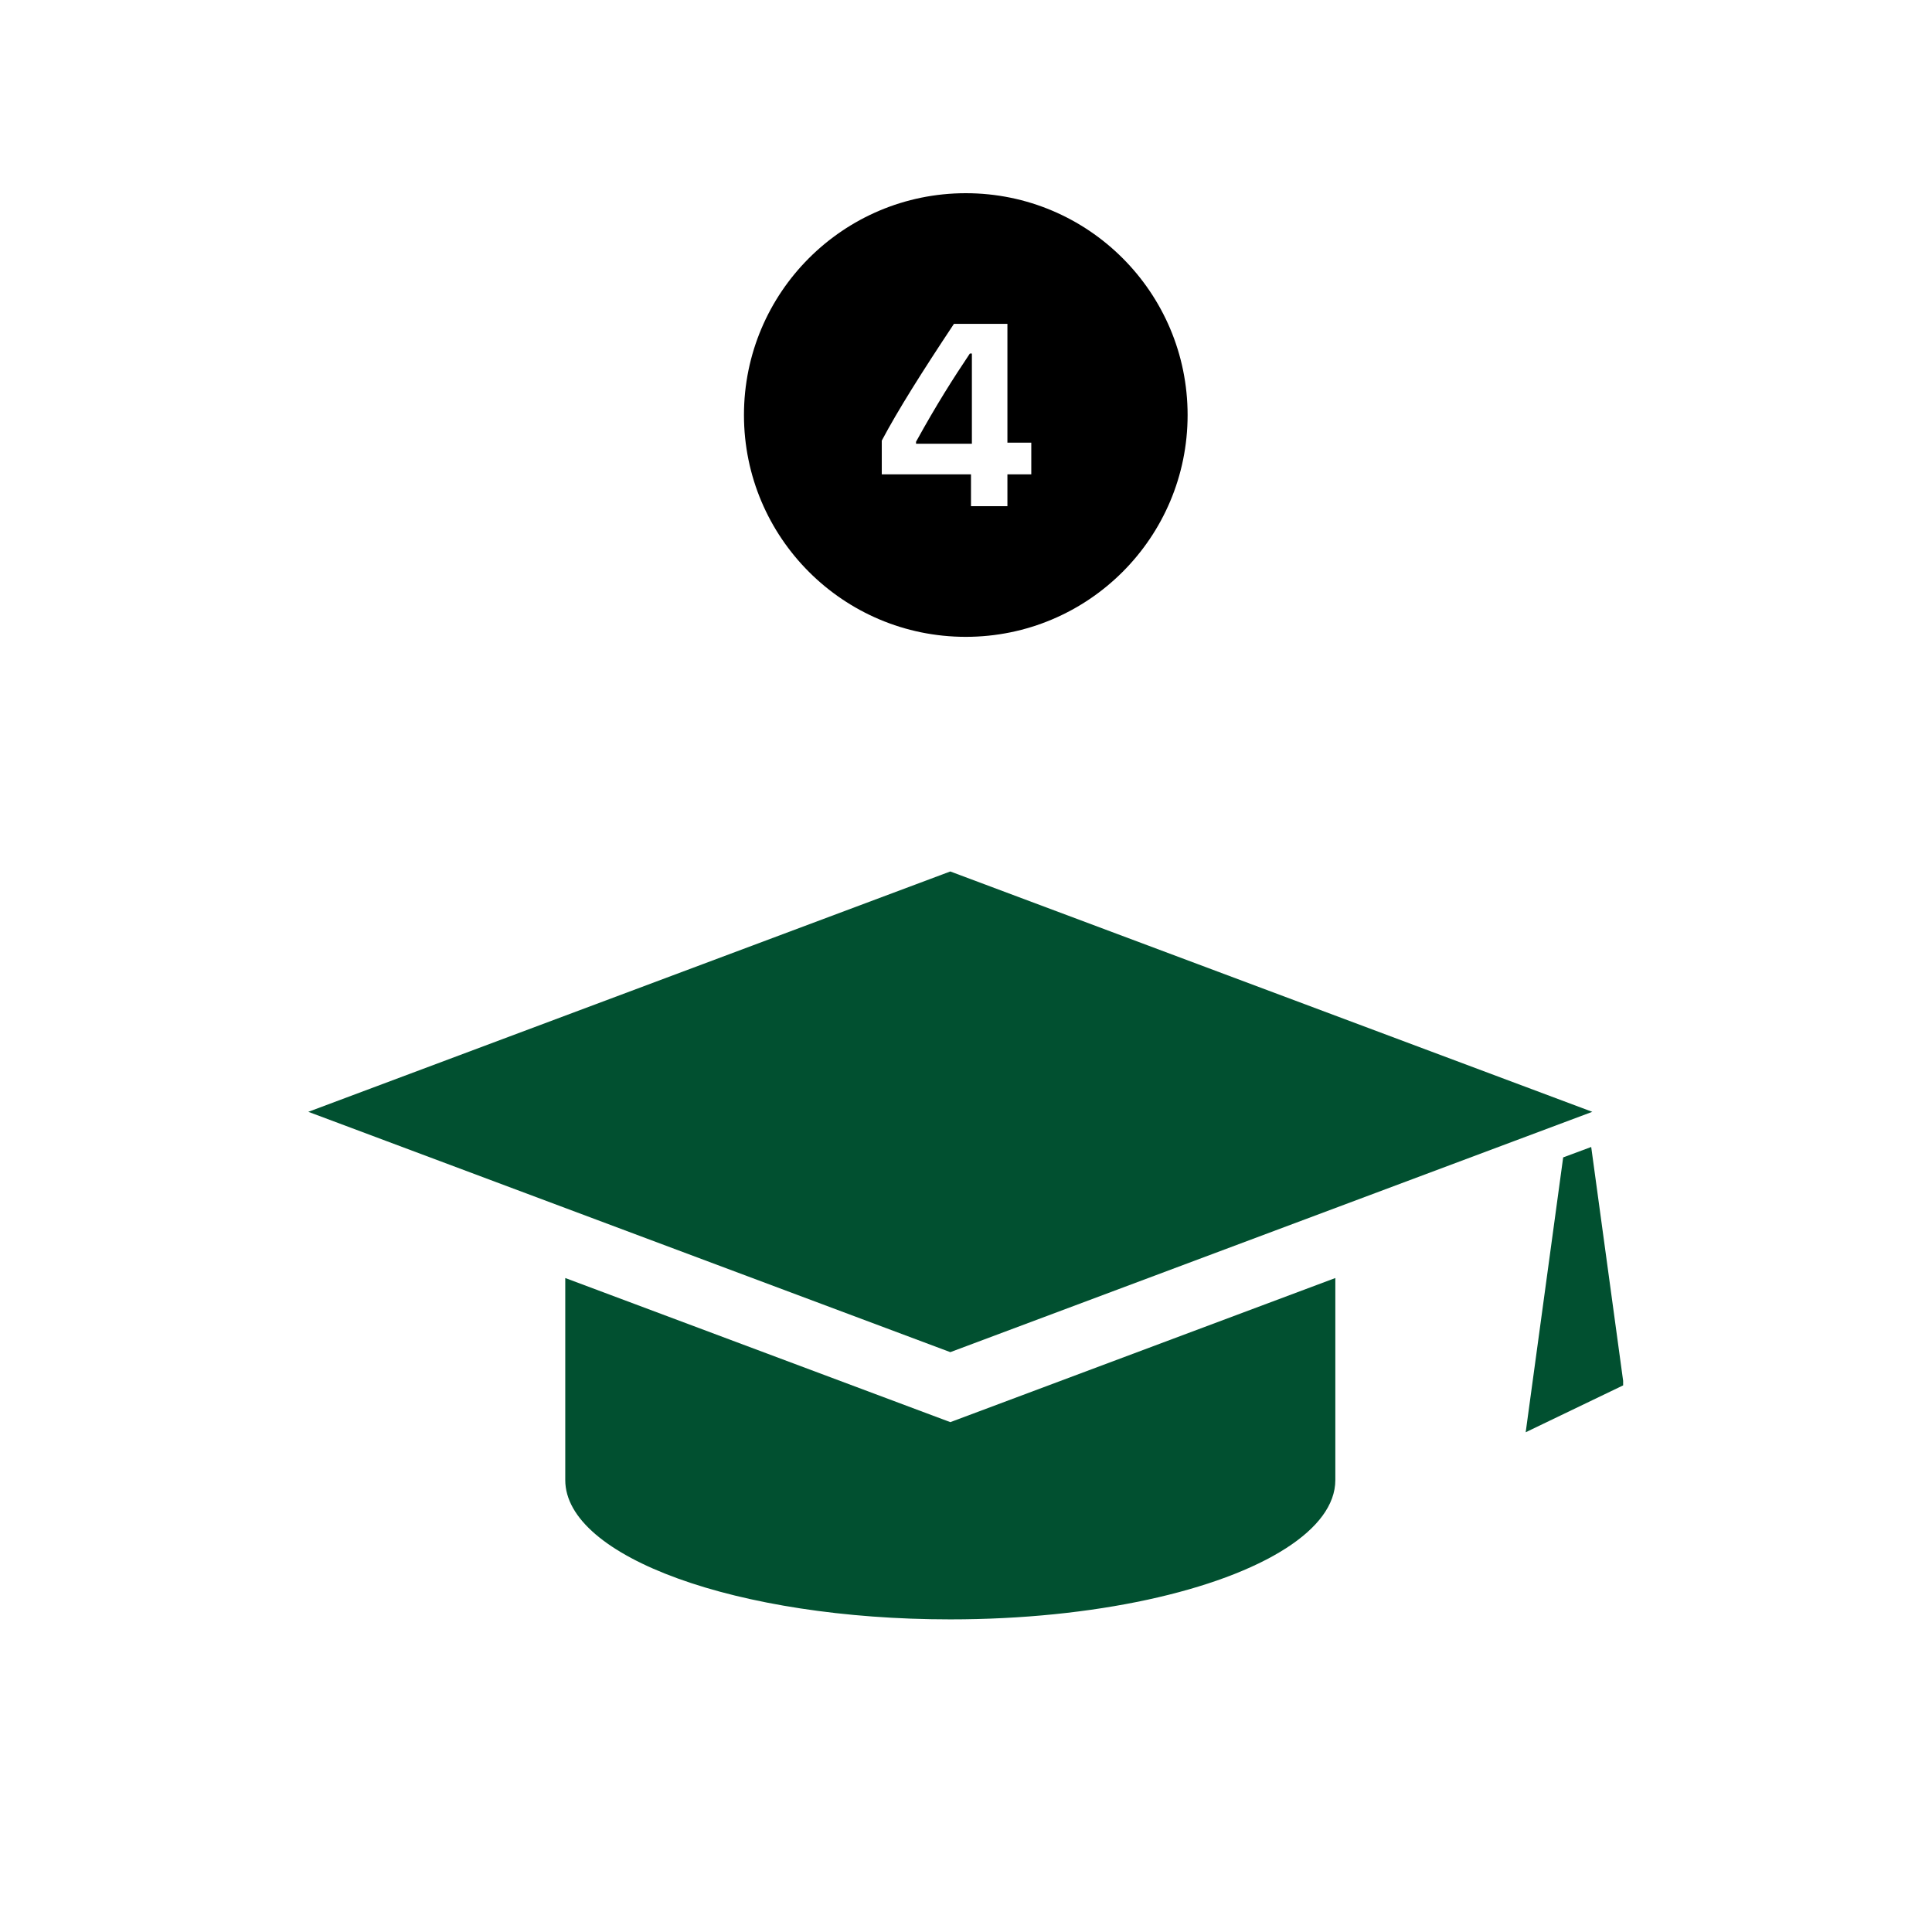 <svg xmlns="http://www.w3.org/2000/svg" xmlns:xlink="http://www.w3.org/1999/xlink" width="1080" zoomAndPan="magnify" viewBox="0 0 810 810" height="1080" preserveAspectRatio="xMidYMid meet" version="1.0"><defs><clipPath id="64e143e0f4"><path d="M 129.258 365.336 L 668 365.336 L 668 567 L 129.258 567 Z M 129.258 365.336 " clip-rule="nonzero"/></clipPath><clipPath id="de155d9901"><path d="M 236 535 L 560 535 L 560 678.836 L 236 678.836 Z M 236 535 " clip-rule="nonzero"/></clipPath><clipPath id="019ed13dac"><path d="M 639 480 L 680.508 480 L 680.508 601 L 639 601 Z M 639 480 " clip-rule="nonzero"/></clipPath><clipPath id="07f64f175c"><path d="M 311.91 81 L 497.91 81 L 497.91 267 L 311.91 267 Z M 311.91 81 " clip-rule="nonzero"/></clipPath></defs><g clip-path="url(#64e143e0f4)"><path fill="#015030" d="M 398.41 365.367 L 129.258 466.137 L 144.238 471.742 L 398.422 566.895 L 634.648 478.461 L 667.574 466.137 Z M 398.41 365.367 " fill-opacity="1" fill-rule="nonzero"/></g><g clip-path="url(#de155d9901)"><path fill="#015030" d="M 236.988 535.816 L 236.988 620.512 C 236.988 652.781 309.262 678.93 398.41 678.93 C 458.863 678.93 511.504 666.906 539.164 649.109 C 552.312 640.66 559.844 630.91 559.844 620.512 L 559.844 535.816 L 398.43 596.238 Z M 236.988 535.816 " fill-opacity="1" fill-rule="nonzero"/></g><g clip-path="url(#019ed13dac)"><path fill="#015030" d="M 667.121 480.879 L 655.367 485.246 L 651.348 514.727 L 639.652 600.48 L 680.75 580.711 C 676.215 547.438 671.668 514.16 667.121 480.879 Z M 667.121 480.879 " fill-opacity="1" fill-rule="nonzero"/></g><g clip-path="url(#07f64f175c)"><path fill="#000000" d="M 404.91 81 C 353.551 81 311.91 122.641 311.91 174 C 311.91 225.359 353.551 267 404.91 267 C 456.27 267 497.91 225.359 497.91 174 C 497.91 122.641 456.27 81 404.91 81 Z M 399.945 135.781 L 422.363 135.781 L 422.363 185.578 L 432.371 185.578 L 432.371 198.871 L 422.363 198.871 L 422.363 212.219 L 407.09 212.219 L 407.09 198.871 L 369.688 198.871 L 369.688 184.73 C 376.578 171.75 386.547 155.961 399.945 135.781 Z M 406.621 148.223 C 399.633 158.66 392.793 169.359 384.055 185.203 L 384.055 186.051 L 407.469 186.051 L 407.469 148.223 Z M 406.621 148.223 " fill-opacity="1" fill-rule="nonzero"/></g></svg>